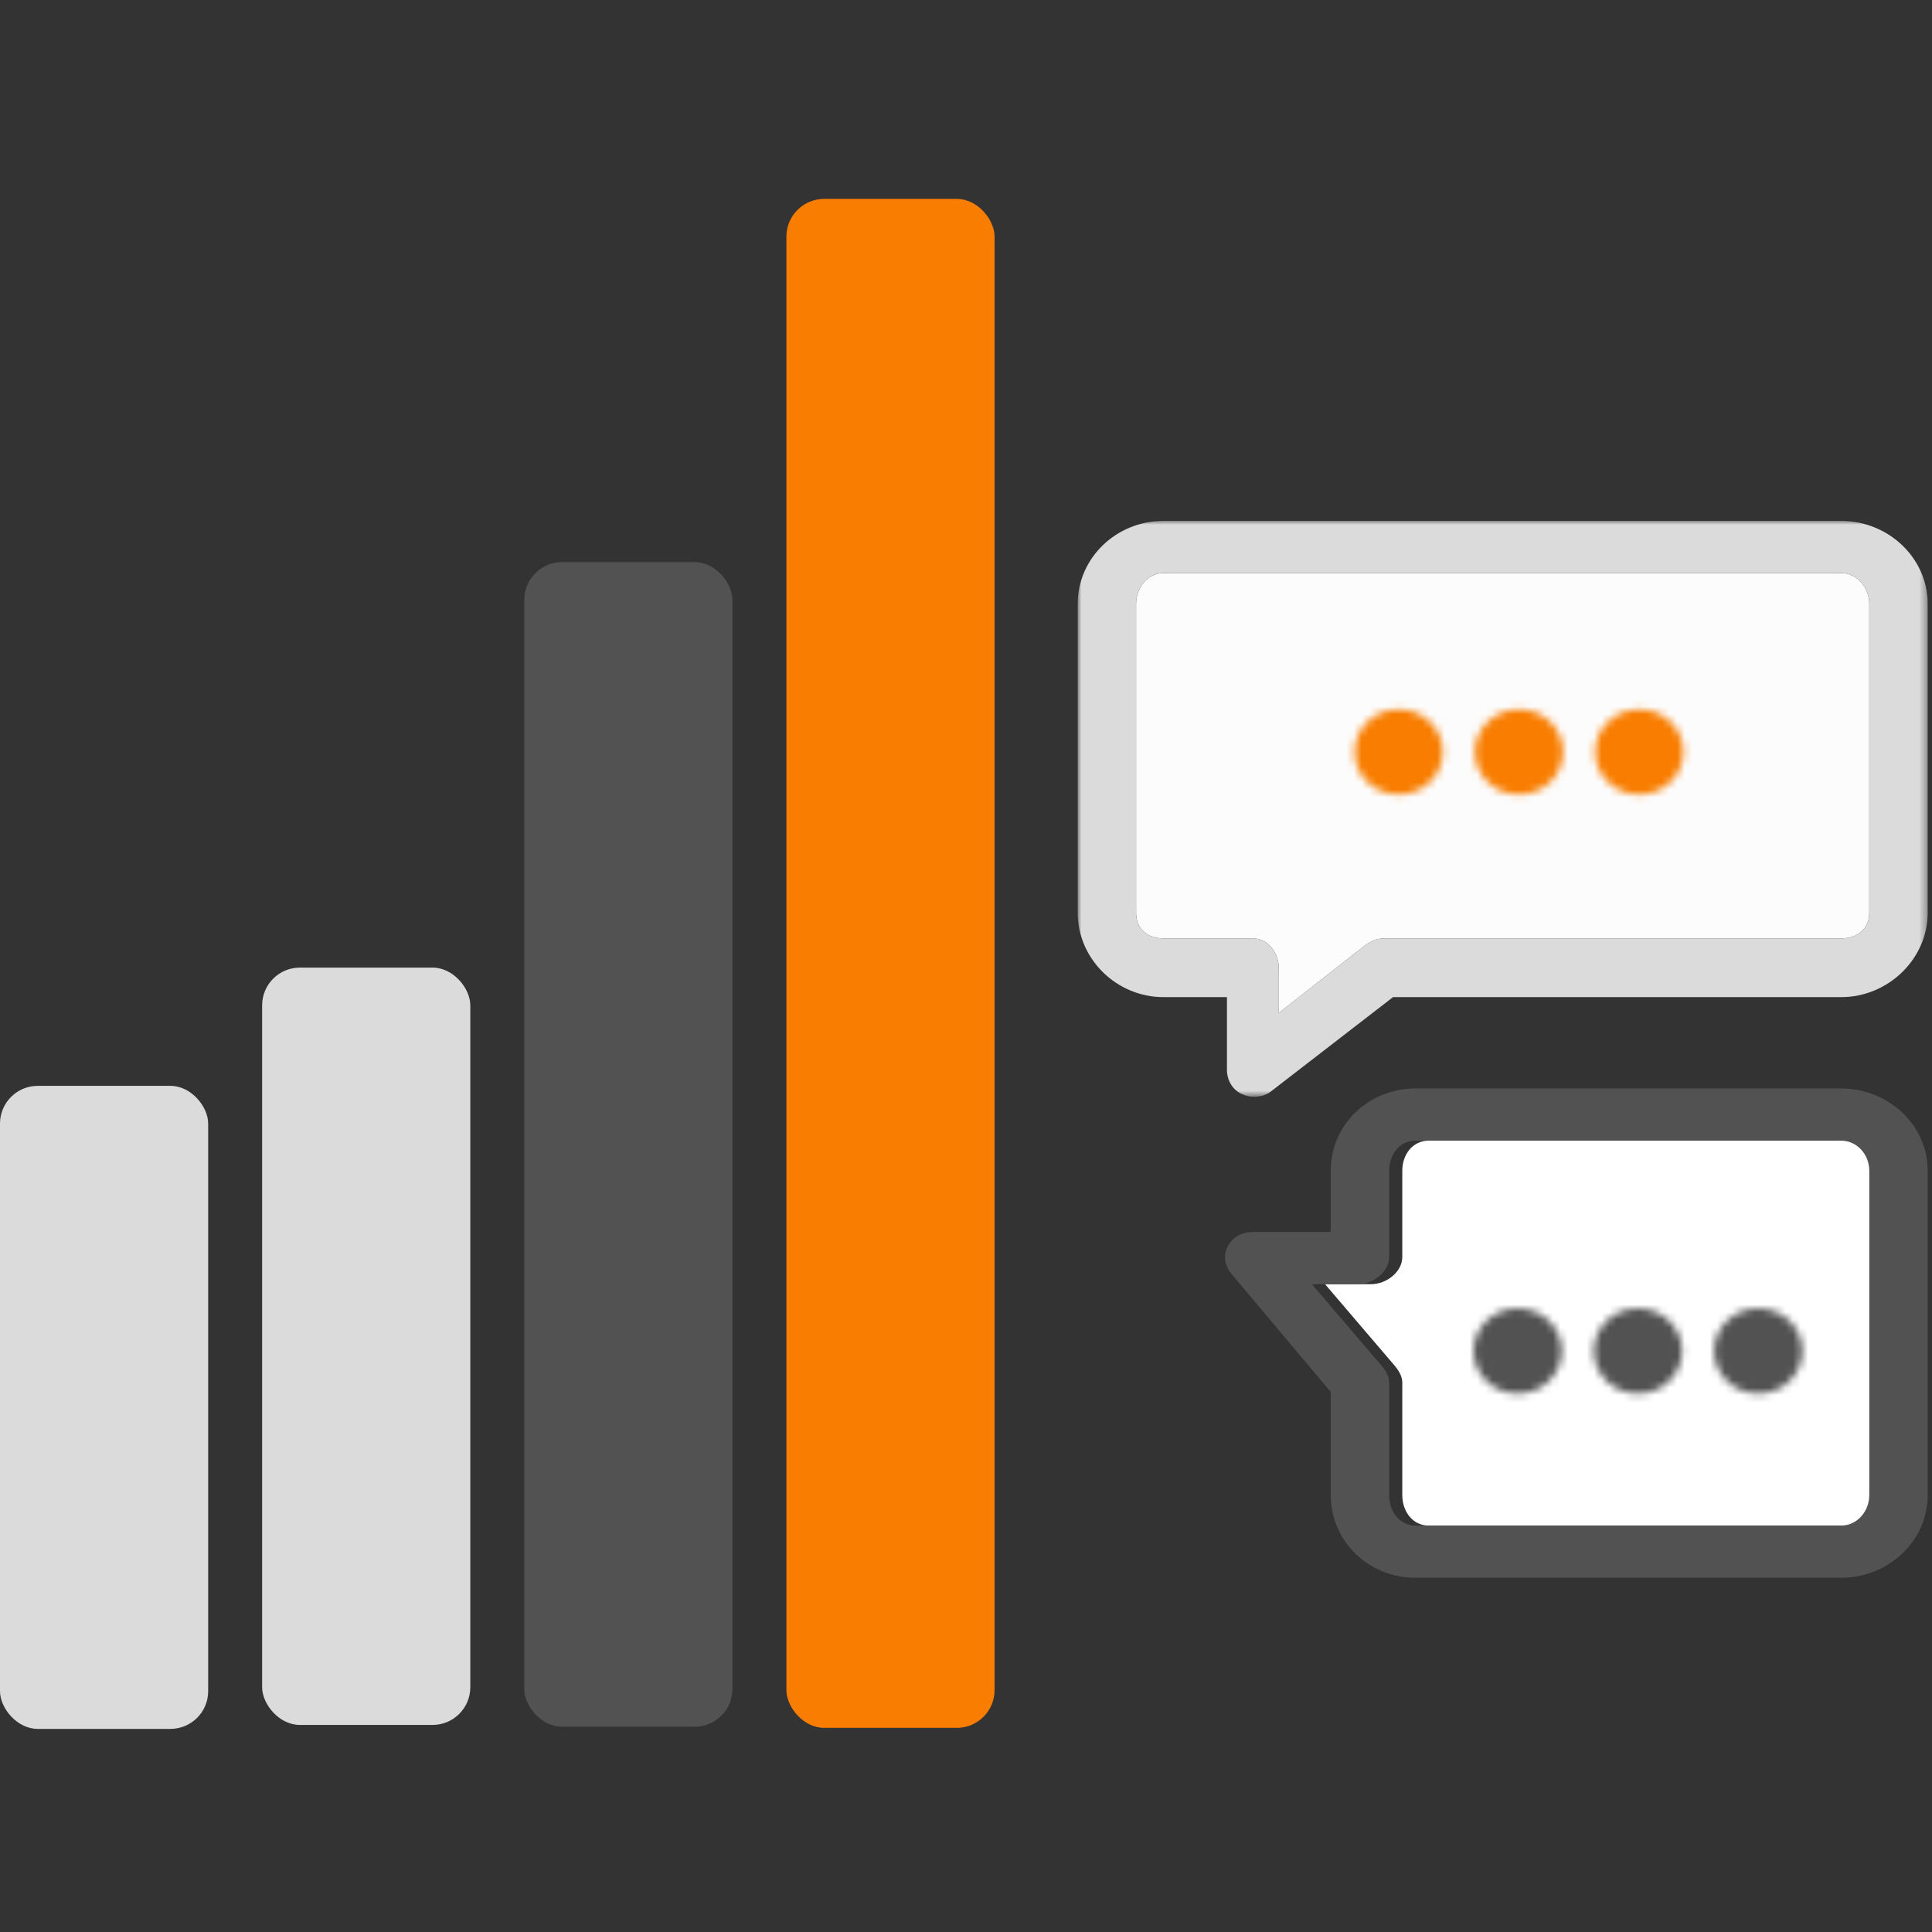 <?xml version="1.0" encoding="UTF-8"?>
<svg width="256px" height="256px" viewBox="0 0 256 256" version="1.1" xmlns="http://www.w3.org/2000/svg" xmlns:xlink="http://www.w3.org/1999/xlink">
    <rect x="0" y="0" width="256" height="256" fill="#333333" stroke="none"/>
    <!-- Generator: Sketch 43.2 (39069) - http://www.bohemiancoding.com/sketch -->
    <title>strategic-consulting</title>
    <desc>Created with Sketch.</desc>
    <defs>
        <polygon id="path-1" points="112.623 38.153 112.623 0 0 0 0 38.153 0 76.305 112.623 76.305"></polygon>
        <path d="M0.001,5.647 C0.001,8.765 2.617,11.292 5.844,11.292 C9.072,11.292 11.688,8.765 11.688,5.647 C11.688,2.529 9.072,0.003 5.844,0.003 C2.617,0.003 0.001,2.529 0.001,5.647 Z" id="path-3"></path>
        <path d="M0.463,5.647 C0.463,8.765 3.079,11.292 6.306,11.292 C9.534,11.292 12.15,8.765 12.15,5.647 C12.15,2.529 9.534,0.003 6.306,0.003 C3.079,0.003 0.463,2.529 0.463,5.647 Z" id="path-5"></path>
        <path d="M0.066,5.647 C0.066,8.765 2.682,11.292 5.91,11.292 C9.136,11.292 11.752,8.765 11.752,5.647 C11.752,2.529 9.136,0.003 5.91,0.003 C2.682,0.003 0.066,2.529 0.066,5.647 Z" id="path-7"></path>
        <path d="M0.572,6.506 C0.572,9.623 3.188,12.151 6.414,12.151 C9.642,12.151 12.258,9.623 12.258,6.506 C12.258,3.389 9.642,0.862 6.414,0.862 C3.188,0.862 0.572,3.389 0.572,6.506 Z" id="path-9"></path>
        <path d="M0.174,6.506 C0.174,9.623 2.79,12.151 6.018,12.151 C9.245,12.151 11.861,9.623 11.861,6.506 C11.861,3.389 9.245,0.862 6.018,0.862 C2.79,0.862 0.174,3.389 0.174,6.506 Z" id="path-11"></path>
        <path d="M0.636,6.506 C0.636,9.623 3.252,12.151 6.48,12.151 C9.707,12.151 12.323,9.623 12.323,6.506 C12.323,3.389 9.707,0.862 6.48,0.862 C3.252,0.862 0.636,3.389 0.636,6.506 Z" id="path-13"></path>
    </defs>
    <g id="Page-1" stroke="none" stroke-width="1" fill="none" fill-rule="evenodd">
        <g id="strategic-consulting">
            <g transform="translate(0, 26)" id="Group">
                <g transform="translate(0, 0.354)" fill-rule="nonzero">
                    <rect id="Rectangle-path" fill="#DBDBDB" x="0" y="117.528" width="27.584" height="85.204" rx="5"></rect>
                    <rect id="Rectangle-path" fill="#DBDBDB" x="34.734" y="101.858" width="27.584" height="100.351" rx="5"></rect>
                    <rect id="Rectangle-path" fill="#525252" x="69.467" y="48.131" width="27.584" height="154.313" rx="5"></rect>
                    <rect id="Rectangle-path" fill="#F87D00" x="104.202" y="0" width="27.584" height="202.595" rx="5"></rect>
                </g>
                <g transform="translate(142.803, 43.021)">
                    <path d="M101.15,6.916 L11.379,6.916 C9.219,6.916 7.738,8.89 7.738,10.976 L7.738,51.949 C7.738,54.034 9.219,55.325 11.379,55.325 L23.235,55.325 C25.297,55.325 26.652,57.342 26.652,59.329 L26.652,65.194 L37.971,56.324 C38.635,55.809 39.613,55.325 40.466,55.325 L101.15,55.325 C103.31,55.325 104.886,54.034 104.886,51.949 L104.886,10.976 C104.886,8.89 103.31,6.916 101.15,6.916" id="Shape" fill="#FCFCFC" fill-rule="nonzero"></path>
                    <path d="M102.89,82.123 L46.504,82.123 C44.342,82.123 43.008,84.009 43.008,86.093 L43.008,97.53 C43.008,99.52 40.913,101.141 38.853,101.141 L32.774,101.141 L41.97,111.904 C42.504,112.543 43.008,113.331 43.008,114.154 L43.008,129.112 C43.008,131.197 44.342,133.126 46.504,133.126 L102.89,133.126 C105.052,133.126 106.627,131.197 106.627,129.112 L106.627,86.093 C106.627,84.009 105.052,82.123 102.89,82.123" id="Shape" fill="#FFFFFF" fill-rule="nonzero"></path>
                    <path d="M104.886,129.112 C104.886,131.197 103.311,133.126 101.149,133.126 L44.761,133.126 C42.601,133.126 41.267,131.197 41.267,129.112 L41.267,114.154 C41.267,113.331 40.763,112.543 40.229,111.904 L31.033,101.141 L37.112,101.141 C39.172,101.141 41.267,99.52 41.267,97.53 L41.267,86.093 C41.267,84.009 42.601,82.123 44.761,82.123 L101.149,82.123 C103.311,82.123 104.886,84.009 104.886,86.093 L104.886,129.112 Z M101.149,75.208 L44.761,75.208 C38.487,75.208 33.529,80.038 33.529,86.093 L33.529,94.226 L23.244,94.226 C21.809,94.226 20.5,94.874 19.882,96.124 C19.636,96.62 19.515,97.077 19.515,97.604 C19.515,98.408 19.869,99.173 20.413,99.822 L33.529,115.422 L33.529,129.112 C33.529,135.166 38.487,140.042 44.761,140.042 L101.149,140.042 C107.423,140.042 112.624,135.166 112.624,129.112 L112.624,86.093 C112.624,80.038 107.423,75.208 101.149,75.208 L101.149,75.208 Z" id="Shape" fill="#525252" fill-rule="nonzero"></path>
                    <g id="Clipped">
                        <mask id="mask-2" fill="white">
                            <use xlink:href="#path-1"></use>
                        </mask>
                        <g id="strategic-consulting-a"></g>
                        <path d="M104.886,51.949 C104.886,54.034 103.31,55.325 101.15,55.325 L40.466,55.325 C39.613,55.325 38.635,55.809 37.971,56.324 L26.651,65.193 L26.651,59.33 C26.651,57.342 25.296,55.325 23.235,55.325 L11.378,55.325 C9.219,55.325 7.737,54.034 7.737,51.949 L7.737,10.977 C7.737,8.891 9.219,6.915 11.378,6.915 L101.15,6.915 C103.31,6.915 104.886,8.891 104.886,10.977 L104.886,51.949 Z M101.15,-0 L11.378,-0 C5.102,-0 0,4.923 0,10.977 L0,51.949 C0,58.004 5.102,63.105 11.378,63.105 L19.774,63.105 L19.774,72.707 C19.774,74.091 20.463,75.355 21.759,75.952 C22.272,76.189 22.756,76.305 23.302,76.305 C24.136,76.305 24.933,76.124 25.606,75.598 L41.78,63.105 L101.15,63.105 C107.425,63.105 112.624,58.004 112.624,51.949 L112.624,10.977 C112.624,4.923 107.425,-0 101.15,-0 L101.15,-0 Z" id="Shape" fill="#DBDBDB" fill-rule="nonzero" mask="url(#mask-2)"></path>
                    </g>
                    <g transform="translate(52.454, 104.344)" id="Clipped">
                        <g>
                            <mask id="mask-4" fill="white">
                                <use xlink:href="#path-3"></use>
                            </mask>
                            <g id="strategic-consulting-c"></g>
                            <polygon id="Shape" fill="#525252" fill-rule="nonzero" mask="url(#mask-4)" points="-4.298 15.613 15.987 15.613 15.987 -4.32 -4.298 -4.32"></polygon>
                        </g>
                    </g>
                    <g transform="translate(67.929, 104.344)" id="Clipped">
                        <g>
                            <mask id="mask-6" fill="white">
                                <use xlink:href="#path-5"></use>
                            </mask>
                            <g id="strategic-consulting-e"></g>
                            <polygon id="Shape" fill="#525252" fill-rule="nonzero" mask="url(#mask-6)" points="-3.836 15.613 16.449 15.613 16.449 -4.32 -3.836 -4.32"></polygon>
                        </g>
                    </g>
                    <g transform="translate(84.264, 104.344)" id="Clipped">
                        <g>
                            <mask id="mask-8" fill="white">
                                <use xlink:href="#path-7"></use>
                            </mask>
                            <g id="strategic-consulting-g"></g>
                            <polygon id="Shape" fill="#525252" fill-rule="nonzero" mask="url(#mask-8)" points="-4.234 15.613 16.051 15.613 16.051 -4.32 -4.234 -4.32"></polygon>
                        </g>
                    </g>
                    <g transform="translate(36.119, 24.108)" id="Clipped">
                        <g>
                            <mask id="mask-10" fill="white">
                                <use xlink:href="#path-9"></use>
                            </mask>
                            <g id="strategic-consulting-i"></g>
                            <polygon id="Shape" fill="#F87D00" fill-rule="nonzero" mask="url(#mask-10)" points="-3.728 16.473 16.556 16.473 16.556 -3.46 -3.728 -3.46"></polygon>
                        </g>
                    </g>
                    <g transform="translate(52.454, 24.108)" id="Clipped">
                        <g>
                            <mask id="mask-12" fill="white">
                                <use xlink:href="#path-11"></use>
                            </mask>
                            <g id="strategic-consulting-k"></g>
                            <polygon id="Shape" fill="#F87D00" fill-rule="nonzero" mask="url(#mask-12)" points="-4.125 16.473 16.159 16.473 16.159 -3.46 -4.125 -3.46"></polygon>
                        </g>
                    </g>
                    <g transform="translate(67.929, 24.108)" id="Clipped">
                        <g>
                            <mask id="mask-14" fill="white">
                                <use xlink:href="#path-13"></use>
                            </mask>
                            <g id="strategic-consulting-m"></g>
                            <polygon id="Shape" fill="#F87D00" fill-rule="nonzero" mask="url(#mask-14)" points="-3.662 16.473 16.622 16.473 16.622 -3.46 -3.662 -3.46"></polygon>
                        </g>
                    </g>
                </g>
            </g>
        </g>
    </g>
</svg>